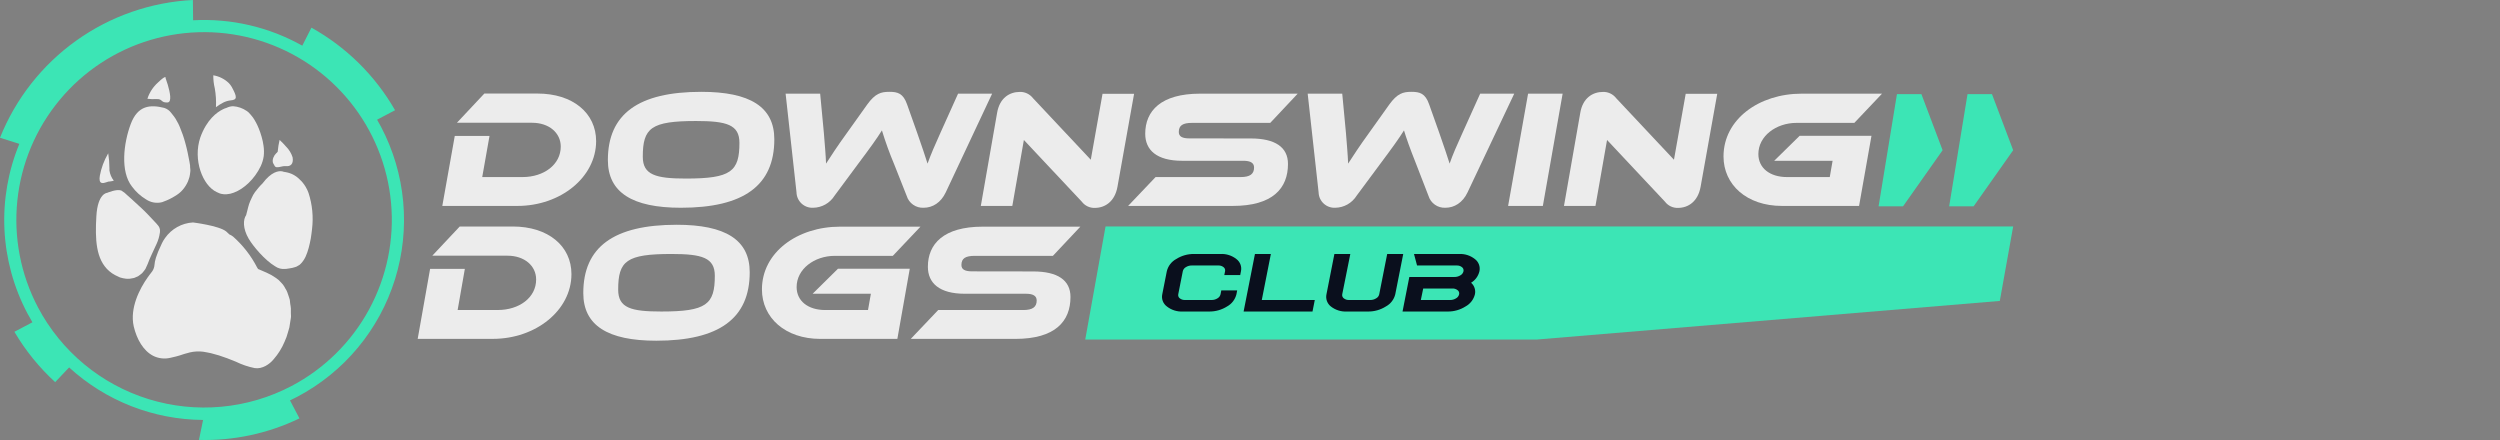 <svg width="250" height="44" viewBox="0 0 250 44" fill="none" xmlns="http://www.w3.org/2000/svg">
<rect x="0" y="0" width="250" height="44" fill="#808080" stroke="none"/>
<g clip-path="url(#clip0_672_16846)">
<path d="M155.681 22.645H110.555L108.524 33.956H153.65L199.981 30.092L201.317 22.645H155.681Z" fill="#3CE5B5"/>
<path d="M51.747 20.592H44.23L45.477 13.596H48.951L48.222 17.707H52.251C54.385 17.707 56.075 16.463 56.075 14.657C56.075 13.282 54.901 12.276 53.205 12.276H45.691L48.435 9.354H53.739C57.28 9.354 59.613 11.3 59.613 14.121C59.6 17.741 56.041 20.592 51.747 20.592Z" fill="#FBFBFB" fill-opacity="0.88"/>
<path d="M77.432 13.931C77.432 18.545 74.383 20.775 68.088 20.775C63.239 20.775 60.787 19.25 60.787 16.011C60.787 11.397 63.837 9.183 70.134 9.183C74.983 9.183 77.432 10.677 77.432 13.931ZM73.943 14.282C73.943 12.47 72.669 12.101 69.613 12.101C65.099 12.101 64.279 12.79 64.279 15.675C64.279 17.487 65.569 17.856 68.591 17.856C73.105 17.856 73.943 17.151 73.943 14.282Z" fill="#FBFBFB" fill-opacity="0.88"/>
<path d="M89.412 16.413C88.948 15.311 88.541 14.185 88.192 13.04C87.689 13.846 87.1 14.669 85.807 16.395L83.443 19.585C83.217 19.943 82.905 20.239 82.535 20.447C82.166 20.654 81.751 20.767 81.327 20.775C81.115 20.787 80.902 20.757 80.701 20.686C80.501 20.614 80.317 20.503 80.16 20.359C80.004 20.215 79.878 20.041 79.79 19.847C79.702 19.654 79.654 19.444 79.65 19.231L78.561 9.366H82.016L82.385 13.275C82.486 14.535 82.571 15.456 82.605 16.362C83.108 15.59 83.66 14.718 84.718 13.26L86.731 10.439C87.521 9.35 88.091 9.183 88.93 9.183C89.769 9.183 90.32 9.332 90.708 10.439L91.714 13.275C92.251 14.819 92.519 15.608 92.754 16.362C93.074 15.474 93.477 14.532 94.047 13.275L95.807 9.366H99.213L94.578 19.231C94.09 20.271 93.251 20.775 92.364 20.775C91.989 20.794 91.618 20.688 91.311 20.472C91.004 20.257 90.777 19.944 90.668 19.585L89.412 16.413Z" fill="#FBFBFB" fill-opacity="0.88"/>
<path d="M108.182 20.17L102.388 13.998L101.232 20.591H98.082L99.71 11.287C99.963 9.795 100.951 9.191 101.991 9.191C102.239 9.186 102.486 9.238 102.71 9.344C102.934 9.45 103.131 9.606 103.284 9.801L109.079 15.974L110.253 9.38H113.409L111.747 18.676C111.479 20.17 110.488 20.789 109.481 20.789C109.231 20.798 108.982 20.746 108.756 20.638C108.53 20.531 108.333 20.37 108.182 20.17Z" fill="#FBFBFB" fill-opacity="0.88"/>
<path d="M125.075 13.846C127.514 13.846 128.798 14.718 128.798 16.395C128.798 18.835 127.273 20.592 123.278 20.592H112.812L115.557 17.707H124.062C125.001 17.707 125.407 17.402 125.407 16.749C125.407 16.295 125.053 16.078 124.349 16.078H118.216C115.666 16.078 114.523 15.005 114.523 13.376C114.523 11.095 116.084 9.366 120.012 9.366H129.771L127.026 12.287H119.222C118.283 12.287 117.88 12.537 117.88 13.202C117.88 13.657 118.231 13.84 118.954 13.84L125.075 13.846Z" fill="#FBFBFB" fill-opacity="0.88"/>
<path d="M141.619 16.413C140.933 14.684 140.646 13.846 140.399 13.04C139.896 13.846 139.307 14.669 138.017 16.395L135.651 19.585C135.425 19.943 135.113 20.239 134.744 20.447C134.375 20.654 133.961 20.767 133.537 20.775C133.325 20.787 133.112 20.757 132.912 20.686C132.711 20.614 132.527 20.503 132.371 20.359C132.214 20.215 132.088 20.041 132 19.847C131.913 19.654 131.865 19.444 131.86 19.231L130.768 9.366H134.224L134.593 13.275C134.693 14.535 134.779 15.456 134.812 16.362C135.315 15.59 135.87 14.718 136.926 13.26L138.938 10.439C139.728 9.35 140.299 9.183 141.137 9.183C141.976 9.183 142.531 9.332 142.915 10.439L143.922 13.275C144.458 14.819 144.727 15.608 144.962 16.362C145.267 15.474 145.684 14.532 146.255 13.275L148.017 9.366H151.424L146.758 19.231C146.273 20.271 145.431 20.775 144.544 20.775C144.169 20.794 143.798 20.688 143.491 20.472C143.184 20.257 142.957 19.944 142.848 19.585L141.619 16.413Z" fill="#FBFBFB" fill-opacity="0.88"/>
<path d="M154.285 20.592H150.811L152.809 9.366H156.264L154.285 20.592Z" fill="#FBFBFB" fill-opacity="0.88"/>
<path d="M166.499 20.17L160.705 13.998L159.546 20.591H156.398L158.027 11.287C158.277 9.795 159.268 9.191 160.308 9.191C160.556 9.186 160.802 9.238 161.026 9.344C161.251 9.45 161.448 9.606 161.601 9.801L167.396 15.974L168.57 9.38H171.723L170.061 18.676C169.793 20.17 168.805 20.789 167.798 20.789C167.548 20.798 167.299 20.747 167.073 20.639C166.847 20.531 166.65 20.37 166.499 20.17Z" fill="#FBFBFB" fill-opacity="0.88"/>
<path d="M179.969 13.577H187.148L185.907 20.592H178.191C174.684 20.592 172.351 18.478 172.351 15.642C172.351 11.949 175.877 9.366 180.171 9.366H188.204L185.435 12.287H179.665C177.6 12.287 175.837 13.611 175.837 15.407C175.837 16.798 176.978 17.707 178.707 17.707H182.976L183.26 16.078H177.42L179.969 13.577Z" fill="#FBFBFB" fill-opacity="0.88"/>
<path d="M49.286 33.886H41.769L43.01 26.89H46.484L45.764 31H49.789C51.924 31 53.614 29.759 53.614 27.951C53.614 26.575 52.44 25.569 50.747 25.569H43.23L45.974 22.65H51.272C54.812 22.65 57.145 24.596 57.145 27.414C57.139 31.034 53.58 33.886 49.286 33.886Z" fill="#FBFBFB" fill-opacity="0.88"/>
<path d="M74.971 27.224C74.971 31.839 71.921 34.071 65.627 34.071C60.778 34.071 58.329 32.546 58.329 29.307C58.329 24.693 61.379 22.476 67.673 22.476C72.522 22.476 74.971 23.97 74.971 27.224ZM71.482 27.578C71.482 25.767 70.207 25.398 67.155 25.398C62.641 25.398 61.818 26.084 61.818 28.969C61.818 30.799 63.111 31.152 66.13 31.152C70.644 31.152 71.482 30.448 71.482 27.578Z" fill="#FBFBFB" fill-opacity="0.88"/>
<path d="M83.797 26.874H90.976L89.735 33.889H82.034C78.527 33.889 76.194 31.775 76.194 28.939C76.194 25.249 79.719 22.666 84.013 22.666H92.049L89.283 25.584H83.489C81.424 25.584 79.662 26.911 79.662 28.704C79.662 30.098 80.802 31.003 82.531 31.003H86.801L87.088 29.375H81.263L83.797 26.874Z" fill="#FBFBFB" fill-opacity="0.88"/>
<path d="M103.324 27.145C105.764 27.145 107.048 28.018 107.048 29.695C107.048 32.135 105.523 33.889 101.528 33.889H91.077L93.821 31.003H102.327C103.266 31.003 103.669 30.698 103.669 30.049C103.669 29.595 103.315 29.375 102.611 29.375H96.478C93.928 29.375 92.788 28.301 92.788 26.676C92.788 24.395 94.349 22.666 98.277 22.666H108.036L105.291 25.584H97.484C96.545 25.584 96.142 25.837 96.142 26.499C96.142 26.95 96.496 27.136 97.216 27.136L103.324 27.145Z" fill="#FBFBFB" fill-opacity="0.88"/>
<path d="M124.096 27.124L124.022 27.505H122.43L122.507 27.124C122.524 27.049 122.518 26.97 122.491 26.897C122.464 26.825 122.416 26.762 122.354 26.715C122.205 26.597 122.017 26.538 121.827 26.548H119.176C118.967 26.545 118.762 26.603 118.585 26.715C118.508 26.759 118.441 26.817 118.389 26.887C118.336 26.958 118.299 27.038 118.28 27.124L117.825 29.427C117.809 29.502 117.815 29.58 117.842 29.652C117.869 29.724 117.916 29.787 117.978 29.832C118.128 29.95 118.315 30.009 118.505 30H121.156C121.366 30.003 121.573 29.945 121.75 29.832C121.826 29.789 121.892 29.731 121.945 29.661C121.997 29.591 122.035 29.511 122.055 29.427L122.129 29.042H123.717L123.644 29.427C123.581 29.684 123.464 29.925 123.303 30.135C123.141 30.345 122.937 30.519 122.705 30.647C122.171 30.983 121.552 31.159 120.921 31.153H118.271C117.699 31.18 117.137 31 116.688 30.647C116.502 30.509 116.359 30.321 116.277 30.105C116.195 29.888 116.178 29.653 116.227 29.427L116.682 27.124C116.744 26.866 116.859 26.624 117.021 26.414C117.183 26.204 117.387 26.03 117.621 25.904C118.154 25.566 118.774 25.39 119.405 25.398H122.052C122.625 25.369 123.188 25.549 123.638 25.904C123.824 26.042 123.965 26.23 124.047 26.447C124.128 26.663 124.145 26.898 124.096 27.124Z" fill="#0A0F1D"/>
<path d="M126.179 30H131.479L131.25 31.153H124.361L125.495 25.398H127.087L126.179 30Z" fill="#0A0F1D"/>
<path d="M132.647 29.427L133.44 25.398H135.032L134.224 29.427C134.208 29.502 134.215 29.58 134.242 29.652C134.27 29.724 134.317 29.787 134.379 29.832C134.529 29.951 134.717 30.01 134.907 30H137.023C137.234 30.003 137.44 29.945 137.618 29.832C137.695 29.791 137.762 29.733 137.815 29.663C137.867 29.593 137.904 29.512 137.923 29.427L138.719 25.398H140.323L139.527 29.427C139.465 29.684 139.349 29.926 139.187 30.136C139.025 30.346 138.821 30.52 138.588 30.646C138.054 30.983 137.435 31.159 136.804 31.153H134.669C134.098 31.18 133.536 31 133.086 30.646C132.906 30.505 132.769 30.316 132.691 30.1C132.614 29.884 132.598 29.651 132.647 29.427Z" fill="#0A0F1D"/>
<path d="M140.253 31.153L140.933 27.698H145.434C145.65 27.704 145.862 27.645 146.044 27.53C146.121 27.488 146.188 27.43 146.241 27.36C146.294 27.29 146.331 27.21 146.349 27.124C146.365 27.049 146.36 26.97 146.333 26.898C146.306 26.825 146.259 26.762 146.197 26.715C146.047 26.598 145.86 26.538 145.669 26.548H141.705L141.4 25.398H145.901C146.473 25.369 147.037 25.549 147.487 25.904C147.672 26.042 147.814 26.23 147.895 26.447C147.976 26.663 147.993 26.898 147.944 27.124C147.889 27.362 147.786 27.586 147.643 27.784C147.499 27.981 147.318 28.148 147.109 28.274C147.27 28.414 147.391 28.595 147.458 28.798C147.526 29.001 147.538 29.218 147.493 29.427C147.429 29.684 147.313 29.926 147.151 30.136C146.988 30.346 146.784 30.52 146.551 30.647C146.017 30.984 145.398 31.16 144.766 31.153H140.253ZM142.083 30H144.998C145.214 30.006 145.426 29.947 145.608 29.832C145.684 29.79 145.751 29.732 145.803 29.662C145.856 29.592 145.893 29.512 145.913 29.427C145.93 29.351 145.925 29.272 145.898 29.2C145.871 29.127 145.823 29.064 145.761 29.018C145.611 28.9 145.424 28.84 145.233 28.85H142.321L142.083 30Z" fill="#0A0F1D"/>
<path d="M192.141 9.415H189.695L187.859 20.631H190.305L194.26 15.023L192.141 9.415Z" fill="#3CE5B5"/>
<path d="M199.198 9.415H196.752L194.916 20.631H197.362L201.317 15.023L199.198 9.415Z" fill="#3CE5B5"/>
<path d="M29.945 41.839L29 40.04C29.241 39.924 29.485 39.808 29.722 39.68C32.046 38.457 34.106 36.788 35.784 34.769C37.463 32.75 38.727 30.42 39.505 27.913C40.283 25.405 40.559 22.768 40.318 20.154C40.077 17.539 39.323 14.998 38.1 12.675C37.975 12.434 37.841 12.202 37.707 11.97L39.506 11.022C37.522 7.56 34.631 4.705 31.144 2.766C30.839 3.376 30.534 3.977 30.229 4.568C26.905 2.702 23.117 1.82 19.311 2.028C19.311 1.351 19.304 0.675 19.289 0C15.093 0.21 11.045 1.62 7.626 4.061C4.207 6.503 1.56 9.875 0 13.775L1.934 14.386C0.816 17.093 0.308 20.013 0.445 22.939C0.583 25.864 1.363 28.724 2.729 31.314C2.894 31.619 3.065 31.924 3.242 32.229L1.439 33.178C2.541 35.049 3.916 36.746 5.517 38.213C5.987 37.729 6.451 37.239 6.911 36.743C10.572 40.092 15.346 41.963 20.308 41.995C20.174 42.661 20.037 43.327 19.896 43.992C23.37 44.086 26.815 43.348 29.945 41.839ZM3.797 30.735C2.067 27.449 1.35 23.725 1.737 20.032C2.124 16.339 3.597 12.844 5.971 9.988C8.344 7.132 11.511 5.045 15.071 3.989C18.631 2.933 22.424 2.957 25.97 4.057C29.517 5.157 32.657 7.284 34.995 10.169C37.333 13.054 38.763 16.567 39.103 20.264C39.444 23.962 38.681 27.677 36.91 30.941C35.14 34.205 32.441 36.87 29.155 38.6C24.748 40.913 19.604 41.384 14.85 39.91C10.096 38.435 6.121 35.136 3.797 30.735Z" fill="#3CE5B5"/>
<path d="M21.69 19.216L21.802 19.265C21.906 19.321 22.017 19.362 22.132 19.387C22.312 19.428 22.497 19.44 22.681 19.424C22.921 19.408 23.156 19.355 23.379 19.265C24.379 18.905 25.465 17.896 26.069 16.621C26.221 16.3 26.324 15.957 26.374 15.605C26.411 15.263 26.404 14.918 26.353 14.578C26.312 14.268 26.247 13.962 26.157 13.663C26.081 13.394 25.99 13.129 25.886 12.87C25.733 12.481 25.538 12.11 25.306 11.763C25.127 11.525 25.002 11.397 25.002 11.397C24.908 11.276 24.795 11.173 24.666 11.092C24.264 10.816 23.795 10.653 23.309 10.622C23.081 10.627 22.857 10.684 22.653 10.787C22.52 10.824 22.391 10.876 22.269 10.942C21.711 11.214 20.674 11.946 20.03 13.748C19.28 15.959 20.247 18.564 21.69 19.216Z" fill="#FBFBFB" fill-opacity="0.88"/>
<path d="M21.595 10.72C21.812 10.551 22.045 10.403 22.29 10.278C22.29 10.251 22.29 10.223 22.29 10.196C22.29 10.223 22.29 10.251 22.29 10.275C22.532 10.149 22.794 10.068 23.065 10.037C23.76 9.985 23.708 9.677 23.169 8.686C23.09 8.55 22.994 8.424 22.885 8.311C22.458 7.899 21.915 7.626 21.33 7.53C21.324 7.97 21.375 8.408 21.479 8.836C21.589 9.457 21.628 10.09 21.595 10.72Z" fill="#FBFBFB" fill-opacity="0.88"/>
<path d="M14.62 19.948C14.853 20.102 15.115 20.205 15.389 20.252C15.664 20.298 15.945 20.286 16.215 20.216L16.636 20.052C16.8 19.986 16.96 19.911 17.115 19.826C17.314 19.721 17.507 19.606 17.694 19.482C17.924 19.332 18.13 19.149 18.304 18.939C18.501 18.702 18.664 18.439 18.789 18.158C18.841 18.006 18.905 17.853 18.948 17.691C18.991 17.53 19.006 17.35 19.03 17.173C19.055 16.996 19.015 16.853 19.009 16.688V16.566L18.988 16.426L18.945 16.166C18.826 15.523 18.695 14.88 18.527 14.285C18.382 13.742 18.198 13.21 17.978 12.693C17.895 12.481 17.793 12.277 17.673 12.083C17.597 11.928 17.505 11.781 17.399 11.644L17.121 11.29C16.948 11.055 16.704 10.88 16.426 10.79C15.032 10.445 13.779 10.518 13.071 12.409C12.364 14.3 12.004 17.148 13.202 18.661C13.584 19.18 14.066 19.618 14.62 19.948Z" fill="#FBFBFB" fill-opacity="0.88"/>
<path d="M15.623 9.908C15.648 9.91 15.672 9.91 15.697 9.908C16.264 9.884 16.078 10.296 16.764 10.244C17.212 10.213 16.99 9.201 16.782 8.49C16.666 8.106 16.557 7.807 16.557 7.807C16.557 7.807 16.682 7.405 15.803 8.246C15.31 8.686 14.943 9.249 14.739 9.878C15.033 9.913 15.328 9.923 15.623 9.908Z" fill="#FBFBFB" fill-opacity="0.88"/>
<path d="M10.649 18.222C10.708 18.195 10.77 18.175 10.832 18.161C11.015 18.161 11.381 18.072 11.381 18.072C11.148 17.773 10.997 17.417 10.942 17.041C10.942 16.974 10.942 16.904 10.942 16.834C10.941 16.331 10.901 15.828 10.823 15.331L10.79 15.389C10.401 16.062 10.129 16.796 9.985 17.56C9.82 18.493 10.338 18.331 10.649 18.222Z" fill="#FBFBFB" fill-opacity="0.88"/>
<path d="M27.374 16.435C27.386 16.454 27.4 16.471 27.417 16.487C27.511 16.81 27.792 16.737 28.103 16.667C28.257 16.621 28.418 16.602 28.579 16.612C29.03 16.664 29.375 16.423 29.262 15.737C29.136 15.335 28.916 14.97 28.618 14.672C28.412 14.433 28.192 14.206 27.96 13.992C27.867 14.377 27.804 14.769 27.771 15.163C27.755 15.182 27.741 15.201 27.728 15.221C27.713 15.264 27.646 15.291 27.618 15.331C27.5 15.447 27.406 15.586 27.344 15.74C27.308 15.827 27.285 15.918 27.273 16.011C27.268 16.097 27.274 16.183 27.292 16.267C27.311 16.327 27.338 16.384 27.374 16.435Z" fill="#FBFBFB" fill-opacity="0.88"/>
<path d="M28.981 29.988C28.951 29.848 28.896 29.723 28.856 29.591C28.817 29.46 28.768 29.335 28.725 29.21C28.675 29.082 28.611 28.96 28.533 28.847C28.422 28.62 28.274 28.414 28.094 28.237L27.859 27.996C27.765 27.914 27.679 27.862 27.594 27.798C27.303 27.588 26.99 27.41 26.66 27.267L25.807 26.901C25.768 26.855 25.736 26.804 25.712 26.749C25.109 25.578 24.293 24.529 23.306 23.657C23.194 23.568 23.069 23.496 22.937 23.443C22.834 23.336 22.725 23.234 22.61 23.138C21.882 22.562 19.299 22.245 19.299 22.245C18.746 22.276 18.208 22.432 17.725 22.702C17.241 22.971 16.825 23.347 16.508 23.8C16.391 23.959 16.289 24.129 16.203 24.306C15.553 25.654 15.48 26.136 15.456 26.441C15.439 26.758 15.313 27.06 15.099 27.295C15.086 27.317 15.07 27.337 15.053 27.356C15.032 27.38 15.017 27.408 14.995 27.429L14.797 27.698C13.943 28.893 12.967 30.823 13.373 32.638C13.678 33.937 14.337 35.078 15.325 35.587C15.862 35.853 16.475 35.92 17.057 35.776L17.295 35.721C17.447 35.682 17.679 35.639 17.96 35.547C18.24 35.456 18.57 35.34 18.981 35.242C19.42 35.139 19.873 35.115 20.32 35.172C20.567 35.221 20.82 35.252 21.083 35.316L21.897 35.541C22.437 35.709 23.01 35.932 23.59 36.17C24.188 36.464 24.823 36.679 25.477 36.81C26.218 36.923 26.953 36.432 27.368 35.923C27.823 35.402 28.191 34.81 28.457 34.172C28.601 33.867 28.715 33.55 28.798 33.224L28.936 32.745C28.96 32.583 28.988 32.422 29.012 32.263C29.036 32.104 29.061 31.958 29.088 31.787C29.116 31.616 29.088 31.482 29.088 31.314C29.088 31.147 29.088 31.009 29.088 30.854C29.088 30.698 29.045 30.549 29.024 30.399L28.981 29.988Z" fill="#FBFBFB" fill-opacity="0.88"/>
<path d="M30.854 19.296C30.779 19.083 30.683 18.879 30.567 18.686C30.477 18.534 30.375 18.389 30.262 18.253C30.194 18.165 30.117 18.085 30.034 18.012L29.951 17.929C29.583 17.558 29.109 17.309 28.594 17.219C28.479 17.251 28.357 17.244 28.246 17.197C28.358 17.243 28.482 17.249 28.597 17.216C28.513 17.196 28.427 17.182 28.341 17.173C28.286 17.147 28.227 17.132 28.167 17.127C27.862 17.084 27.136 17.161 26.249 18.347C26.111 18.478 25.98 18.616 25.858 18.762C25.752 18.893 25.621 19.042 25.496 19.213C25.364 19.395 25.254 19.592 25.166 19.799C25.067 19.997 24.981 20.2 24.907 20.409C24.84 20.61 24.8 20.805 24.755 20.967C24.666 21.272 24.614 21.513 24.614 21.513C24.309 21.943 24.261 22.839 24.873 23.879C25.322 24.639 26.481 26.014 27.502 26.624C27.799 26.836 28.164 26.932 28.527 26.892C28.527 26.892 28.692 26.892 28.975 26.834C29.148 26.812 29.319 26.773 29.485 26.718C29.594 26.695 29.698 26.649 29.79 26.584C29.907 26.531 30.011 26.453 30.095 26.356C30.285 26.153 30.441 25.921 30.558 25.669C30.683 25.392 30.785 25.104 30.863 24.809C30.933 24.504 31.025 24.199 31.073 23.879C31.122 23.559 31.171 23.233 31.205 22.903C31.351 21.689 31.232 20.458 30.854 19.296Z" fill="#FBFBFB" fill-opacity="0.88"/>
<path d="M13.803 27.628C13.934 27.533 14.075 27.438 14.206 27.323C14.329 27.186 14.442 27.042 14.544 26.89C14.627 26.731 14.701 26.568 14.767 26.401C14.999 25.749 15.353 25.084 15.661 24.383C15.825 24.025 15.936 23.645 15.99 23.254C16.004 23.148 16.004 23.04 15.99 22.934C15.97 22.825 15.928 22.722 15.868 22.629C15.753 22.48 15.63 22.337 15.499 22.202C15.011 21.681 14.557 21.19 14.139 20.808C13.312 20.031 12.742 19.537 12.742 19.537C12.562 19.348 12.357 19.185 12.132 19.052C11.662 18.875 10.717 19.284 10.717 19.284C10.717 19.284 9.772 19.314 9.637 21.613C9.503 23.913 9.576 25.935 10.912 27.103C11.098 27.265 11.303 27.404 11.522 27.518C11.522 27.518 11.687 27.606 11.995 27.743C12.194 27.805 12.398 27.848 12.605 27.872C12.721 27.872 12.849 27.89 12.983 27.872L13.404 27.798L13.803 27.628Z" fill="#FBFBFB" fill-opacity="0.88"/>
</g>
<defs>
<clipPath id="clip0_672_16846">
<rect width="201.317" height="44" fill="white"/>
</clipPath>
</defs>
</svg>
